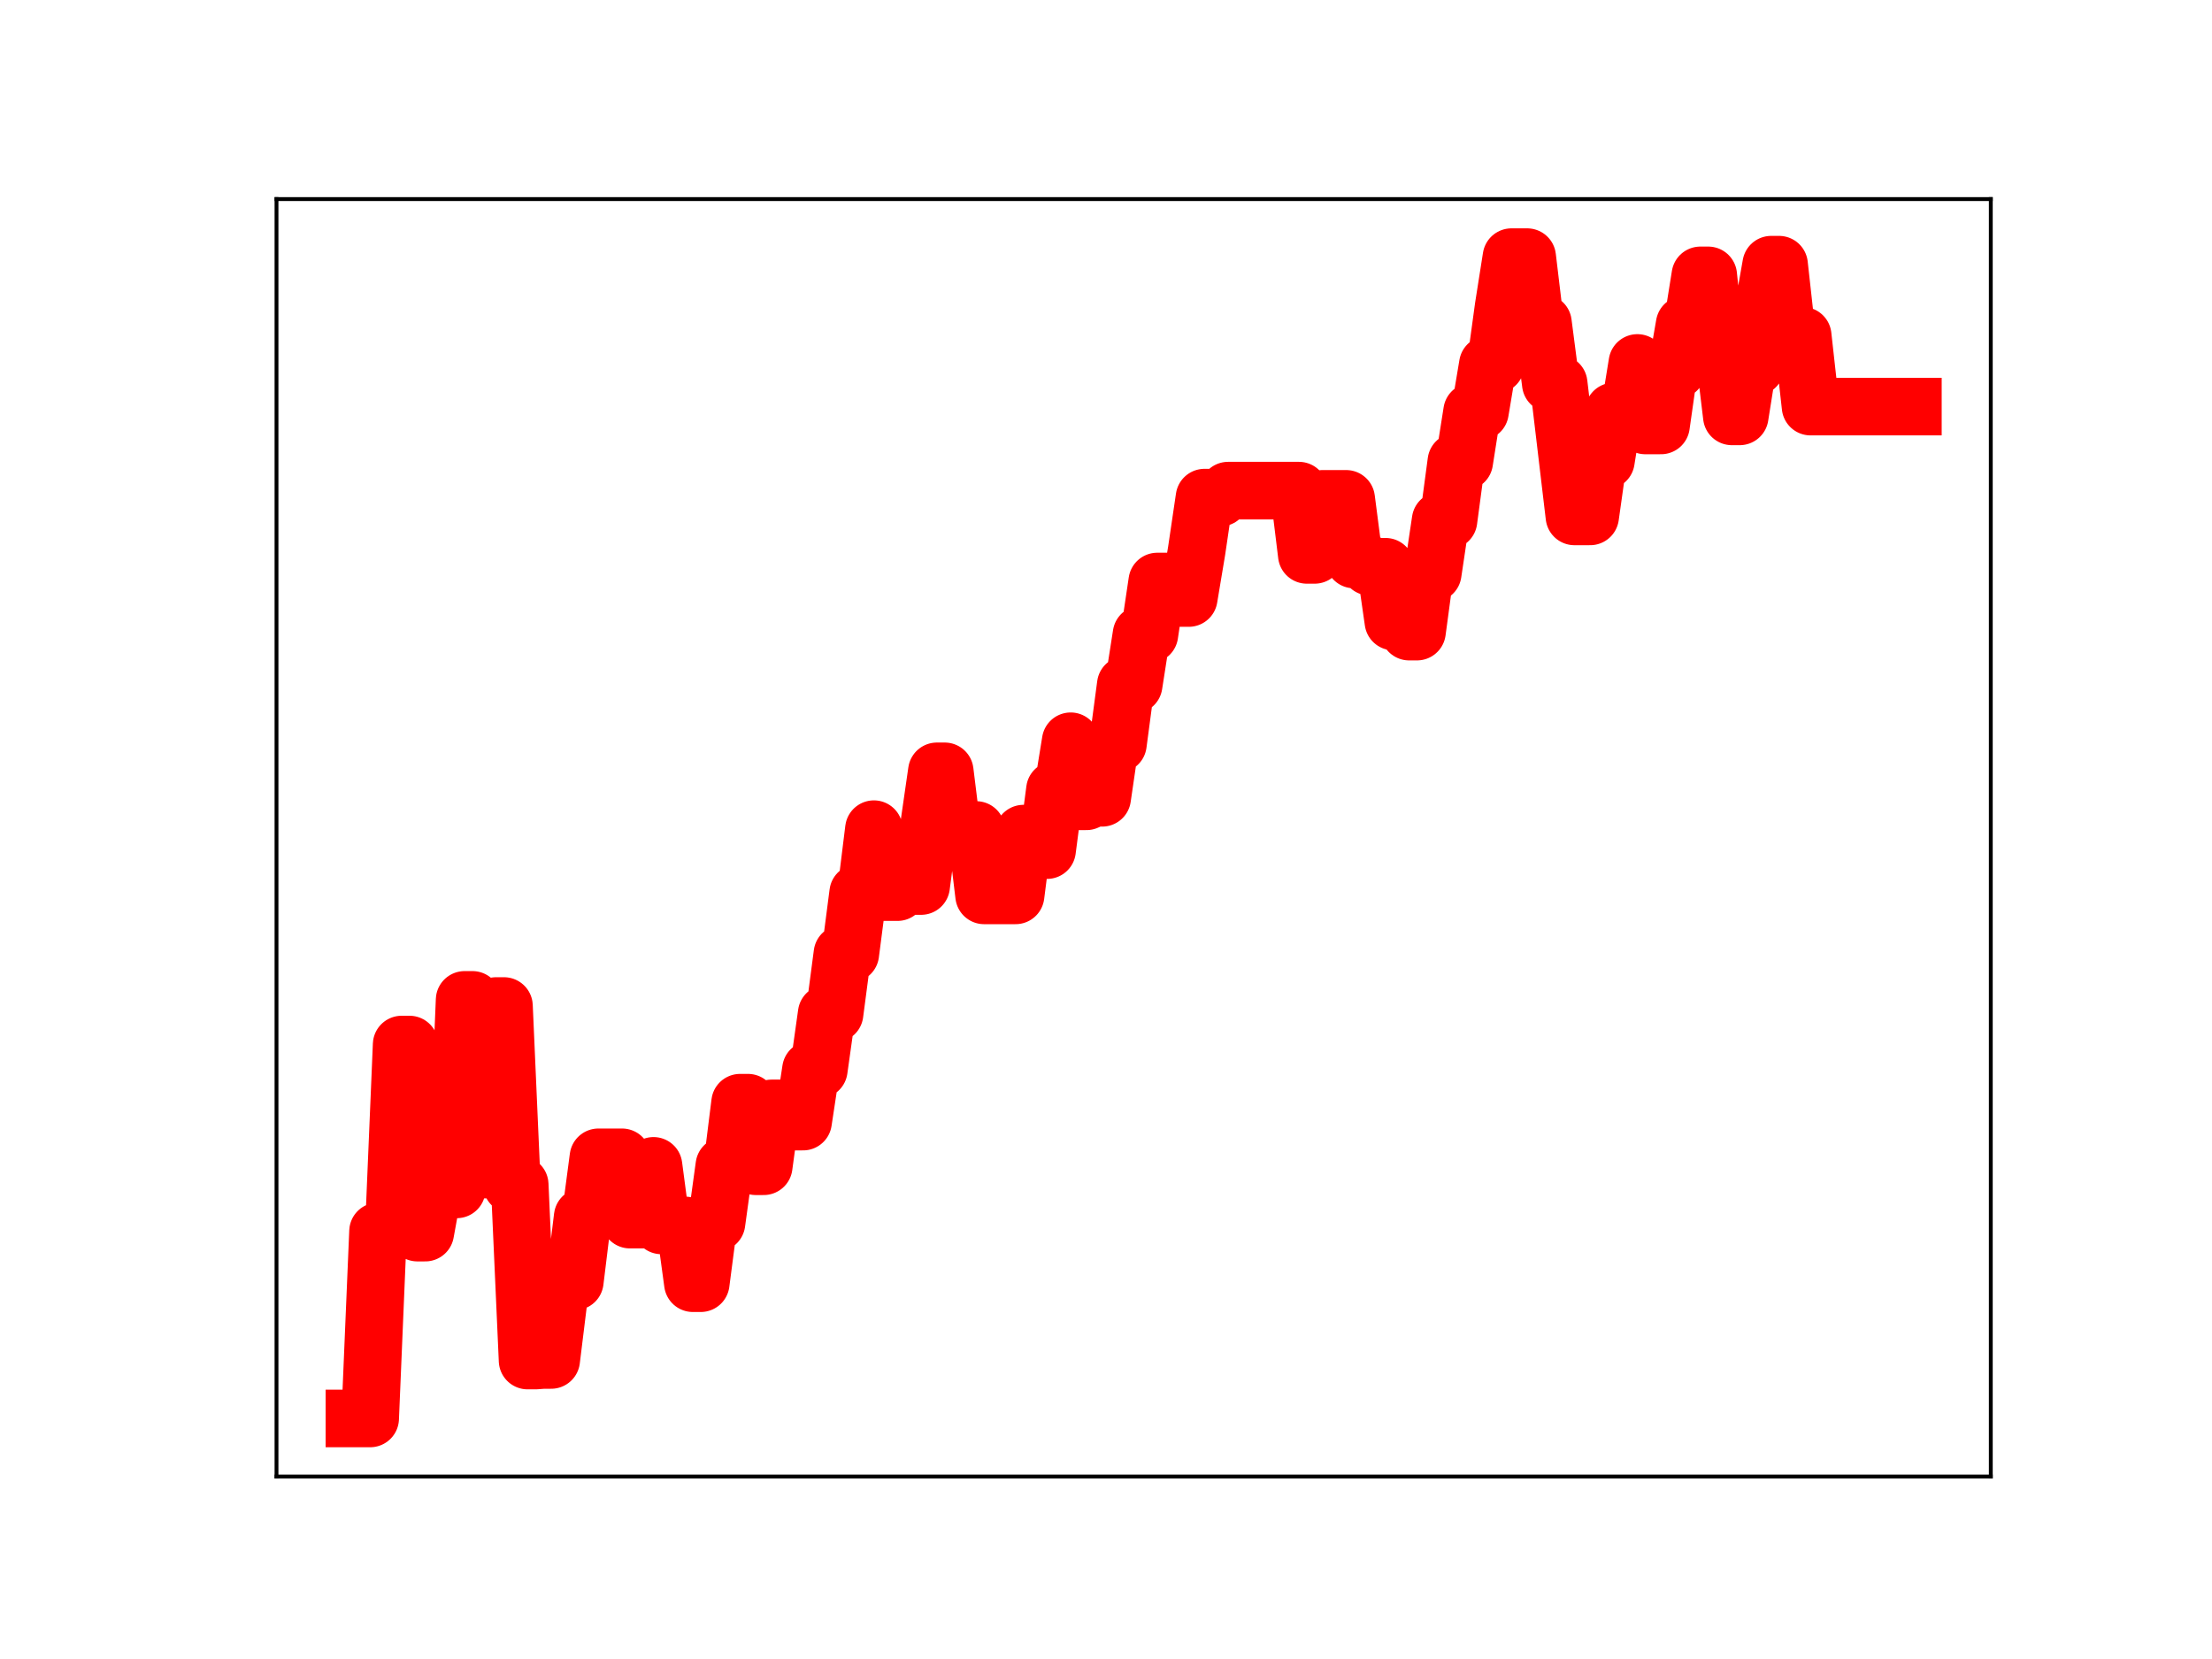 <?xml version="1.0" encoding="utf-8" standalone="no"?>
<!DOCTYPE svg PUBLIC "-//W3C//DTD SVG 1.1//EN"
  "http://www.w3.org/Graphics/SVG/1.1/DTD/svg11.dtd">
<!-- Created with matplotlib (https://matplotlib.org/) -->
<svg height="345.6pt" version="1.1" viewBox="0 0 460.8 345.6" width="460.8pt" xmlns="http://www.w3.org/2000/svg" xmlns:xlink="http://www.w3.org/1999/xlink">
 <defs>
  <style type="text/css">
*{stroke-linecap:butt;stroke-linejoin:round;}
  </style>
 </defs>
 <g id="figure_1">
  <g id="patch_1">
   <path d="M 0 345.6 
L 460.8 345.6 
L 460.8 0 
L 0 0 
z
" style="fill:#ffffff;"/>
  </g>
  <g id="axes_1">
   <g id="patch_2">
    <path d="M 57.6 307.584 
L 414.72 307.584 
L 414.72 41.472 
L 57.6 41.472 
z
" style="fill:#ffffff;"/>
   </g>
   <g id="line2d_1">
    <path clip-path="url(#p4248d5918a)" d="M 73.833 295.488 
L 77.112 295.488 
L 78.752 256.519 
L 82.031 256.519 
L 83.671 217.599 
L 85.31 217.599 
L 86.95 256.776 
L 88.59 256.776 
L 90.229 247.771 
L 95.148 247.771 
L 96.788 208.296 
L 98.428 208.296 
L 100.067 243.647 
L 101.707 243.647 
L 103.347 209.571 
L 104.986 209.571 
L 106.626 246.788 
L 108.266 246.788 
L 109.905 283.425 
L 111.545 283.425 
L 113.185 283.304 
L 114.824 283.304 
L 116.464 269.983 
L 118.104 266.931 
L 119.743 266.931 
L 121.383 253.5 
L 123.023 253.5 
L 124.662 241.089 
L 129.581 241.089 
L 131.221 254.067 
L 134.5 254.067 
L 136.14 242.872 
L 137.78 255.274 
L 142.699 255.274 
L 144.339 267.314 
L 145.978 267.314 
L 147.618 254.754 
L 149.258 254.754 
L 150.897 242.845 
L 152.537 242.845 
L 154.177 229.711 
L 155.816 229.711 
L 157.456 242.952 
L 159.096 242.952 
L 160.735 230.9 
L 164.015 230.9 
L 165.654 233.65 
L 167.294 233.65 
L 168.934 222.834 
L 170.573 222.834 
L 172.213 211.16 
L 173.853 211.16 
L 175.492 198.678 
L 177.132 198.678 
L 178.772 186.021 
L 180.411 186.021 
L 182.051 172.73 
L 183.691 185.844 
L 186.97 185.844 
L 188.61 184.574 
L 191.889 184.574 
L 193.529 172.036 
L 195.168 160.684 
L 196.808 160.684 
L 198.448 173.969 
L 200.087 173.969 
L 201.727 172.902 
L 203.367 172.902 
L 205.006 186.524 
L 211.565 186.524 
L 213.205 173.658 
L 214.844 173.658 
L 216.484 177.095 
L 218.124 177.095 
L 219.763 164.55 
L 221.403 164.55 
L 223.043 154.418 
L 224.682 166.926 
L 226.322 166.926 
L 227.962 166.197 
L 229.601 166.197 
L 231.241 154.985 
L 232.881 154.985 
L 234.52 142.667 
L 236.16 142.667 
L 237.8 132.154 
L 239.439 132.154 
L 241.079 121.142 
L 244.358 121.142 
L 245.998 124.577 
L 247.638 124.577 
L 249.277 114.768 
L 250.917 103.665 
L 254.196 103.665 
L 255.836 102.208 
L 270.593 102.208 
L 272.233 115.591 
L 273.872 115.591 
L 275.512 103.921 
L 280.431 103.921 
L 282.071 116.554 
L 283.71 116.554 
L 285.35 118.066 
L 288.629 118.066 
L 290.269 129.474 
L 291.909 129.474 
L 293.548 131.576 
L 295.188 131.576 
L 296.828 119.411 
L 298.467 119.411 
L 300.107 108.422 
L 301.747 108.422 
L 303.386 96.167 
L 305.026 96.167 
L 306.666 85.753 
L 308.305 85.753 
L 309.945 75.954 
L 311.585 75.954 
L 313.224 63.972 
L 314.864 53.568 
L 318.143 53.568 
L 319.783 67.283 
L 321.423 67.283 
L 323.062 79.917 
L 324.702 79.917 
L 327.981 107.575 
L 331.261 107.575 
L 332.9 95.952 
L 334.54 95.952 
L 336.18 85.712 
L 339.459 85.712 
L 341.099 75.611 
L 342.739 88.628 
L 346.018 88.628 
L 347.658 77.108 
L 349.297 77.108 
L 350.937 67.624 
L 352.577 67.624 
L 354.216 57.365 
L 355.856 57.365 
L 357.496 73.118 
L 359.135 73.118 
L 360.775 86.736 
L 362.415 86.736 
L 364.054 76.431 
L 365.694 76.431 
L 367.334 64.399 
L 368.973 55.139 
L 370.613 55.139 
L 372.253 69.941 
L 375.532 69.941 
L 377.172 84.702 
L 398.487 84.702 
L 398.487 84.702 
" style="fill:none;stroke:#ff0000;stroke-linecap:square;stroke-width:12;"/>
    <defs>
     <path d="M 0 3 
C 0.796 3 1.559 2.684 2.121 2.121 
C 2.684 1.559 3 0.796 3 0 
C 3 -0.796 2.684 -1.559 2.121 -2.121 
C 1.559 -2.684 0.796 -3 0 -3 
C -0.796 -3 -1.559 -2.684 -2.121 -2.121 
C -2.684 -1.559 -3 -0.796 -3 0 
C -3 0.796 -2.684 1.559 -2.121 2.121 
C -1.559 2.684 -0.796 3 0 3 
z
" id="mb6fd921461" style="stroke:#ff0000;"/>
    </defs>
    <g clip-path="url(#p4248d5918a)">
     <use style="fill:#ff0000;stroke:#ff0000;" x="73.833" xlink:href="#mb6fd921461" y="295.488"/>
     <use style="fill:#ff0000;stroke:#ff0000;" x="75.472" xlink:href="#mb6fd921461" y="295.488"/>
     <use style="fill:#ff0000;stroke:#ff0000;" x="77.112" xlink:href="#mb6fd921461" y="295.488"/>
     <use style="fill:#ff0000;stroke:#ff0000;" x="78.752" xlink:href="#mb6fd921461" y="256.519"/>
     <use style="fill:#ff0000;stroke:#ff0000;" x="80.391" xlink:href="#mb6fd921461" y="256.519"/>
     <use style="fill:#ff0000;stroke:#ff0000;" x="82.031" xlink:href="#mb6fd921461" y="256.519"/>
     <use style="fill:#ff0000;stroke:#ff0000;" x="83.671" xlink:href="#mb6fd921461" y="217.599"/>
     <use style="fill:#ff0000;stroke:#ff0000;" x="85.31" xlink:href="#mb6fd921461" y="217.599"/>
     <use style="fill:#ff0000;stroke:#ff0000;" x="86.95" xlink:href="#mb6fd921461" y="256.776"/>
     <use style="fill:#ff0000;stroke:#ff0000;" x="88.59" xlink:href="#mb6fd921461" y="256.776"/>
     <use style="fill:#ff0000;stroke:#ff0000;" x="90.229" xlink:href="#mb6fd921461" y="247.771"/>
     <use style="fill:#ff0000;stroke:#ff0000;" x="91.869" xlink:href="#mb6fd921461" y="247.771"/>
     <use style="fill:#ff0000;stroke:#ff0000;" x="93.509" xlink:href="#mb6fd921461" y="247.771"/>
     <use style="fill:#ff0000;stroke:#ff0000;" x="95.148" xlink:href="#mb6fd921461" y="247.771"/>
     <use style="fill:#ff0000;stroke:#ff0000;" x="96.788" xlink:href="#mb6fd921461" y="208.296"/>
     <use style="fill:#ff0000;stroke:#ff0000;" x="98.428" xlink:href="#mb6fd921461" y="208.296"/>
     <use style="fill:#ff0000;stroke:#ff0000;" x="100.067" xlink:href="#mb6fd921461" y="243.647"/>
     <use style="fill:#ff0000;stroke:#ff0000;" x="101.707" xlink:href="#mb6fd921461" y="243.647"/>
     <use style="fill:#ff0000;stroke:#ff0000;" x="103.347" xlink:href="#mb6fd921461" y="209.571"/>
     <use style="fill:#ff0000;stroke:#ff0000;" x="104.986" xlink:href="#mb6fd921461" y="209.571"/>
     <use style="fill:#ff0000;stroke:#ff0000;" x="106.626" xlink:href="#mb6fd921461" y="246.788"/>
     <use style="fill:#ff0000;stroke:#ff0000;" x="108.266" xlink:href="#mb6fd921461" y="246.788"/>
     <use style="fill:#ff0000;stroke:#ff0000;" x="109.905" xlink:href="#mb6fd921461" y="283.425"/>
     <use style="fill:#ff0000;stroke:#ff0000;" x="111.545" xlink:href="#mb6fd921461" y="283.425"/>
     <use style="fill:#ff0000;stroke:#ff0000;" x="113.185" xlink:href="#mb6fd921461" y="283.304"/>
     <use style="fill:#ff0000;stroke:#ff0000;" x="114.824" xlink:href="#mb6fd921461" y="283.304"/>
     <use style="fill:#ff0000;stroke:#ff0000;" x="116.464" xlink:href="#mb6fd921461" y="269.983"/>
     <use style="fill:#ff0000;stroke:#ff0000;" x="118.104" xlink:href="#mb6fd921461" y="266.931"/>
     <use style="fill:#ff0000;stroke:#ff0000;" x="119.743" xlink:href="#mb6fd921461" y="266.931"/>
     <use style="fill:#ff0000;stroke:#ff0000;" x="121.383" xlink:href="#mb6fd921461" y="253.5"/>
     <use style="fill:#ff0000;stroke:#ff0000;" x="123.023" xlink:href="#mb6fd921461" y="253.5"/>
     <use style="fill:#ff0000;stroke:#ff0000;" x="124.662" xlink:href="#mb6fd921461" y="241.089"/>
     <use style="fill:#ff0000;stroke:#ff0000;" x="126.302" xlink:href="#mb6fd921461" y="241.089"/>
     <use style="fill:#ff0000;stroke:#ff0000;" x="127.942" xlink:href="#mb6fd921461" y="241.089"/>
     <use style="fill:#ff0000;stroke:#ff0000;" x="129.581" xlink:href="#mb6fd921461" y="241.089"/>
     <use style="fill:#ff0000;stroke:#ff0000;" x="131.221" xlink:href="#mb6fd921461" y="254.067"/>
     <use style="fill:#ff0000;stroke:#ff0000;" x="132.861" xlink:href="#mb6fd921461" y="254.067"/>
     <use style="fill:#ff0000;stroke:#ff0000;" x="134.5" xlink:href="#mb6fd921461" y="254.067"/>
     <use style="fill:#ff0000;stroke:#ff0000;" x="136.14" xlink:href="#mb6fd921461" y="242.872"/>
     <use style="fill:#ff0000;stroke:#ff0000;" x="137.78" xlink:href="#mb6fd921461" y="255.274"/>
     <use style="fill:#ff0000;stroke:#ff0000;" x="139.42" xlink:href="#mb6fd921461" y="255.274"/>
     <use style="fill:#ff0000;stroke:#ff0000;" x="141.059" xlink:href="#mb6fd921461" y="255.274"/>
     <use style="fill:#ff0000;stroke:#ff0000;" x="142.699" xlink:href="#mb6fd921461" y="255.274"/>
     <use style="fill:#ff0000;stroke:#ff0000;" x="144.339" xlink:href="#mb6fd921461" y="267.314"/>
     <use style="fill:#ff0000;stroke:#ff0000;" x="145.978" xlink:href="#mb6fd921461" y="267.314"/>
     <use style="fill:#ff0000;stroke:#ff0000;" x="147.618" xlink:href="#mb6fd921461" y="254.754"/>
     <use style="fill:#ff0000;stroke:#ff0000;" x="149.258" xlink:href="#mb6fd921461" y="254.754"/>
     <use style="fill:#ff0000;stroke:#ff0000;" x="150.897" xlink:href="#mb6fd921461" y="242.845"/>
     <use style="fill:#ff0000;stroke:#ff0000;" x="152.537" xlink:href="#mb6fd921461" y="242.845"/>
     <use style="fill:#ff0000;stroke:#ff0000;" x="154.177" xlink:href="#mb6fd921461" y="229.711"/>
     <use style="fill:#ff0000;stroke:#ff0000;" x="155.816" xlink:href="#mb6fd921461" y="229.711"/>
     <use style="fill:#ff0000;stroke:#ff0000;" x="157.456" xlink:href="#mb6fd921461" y="242.952"/>
     <use style="fill:#ff0000;stroke:#ff0000;" x="159.096" xlink:href="#mb6fd921461" y="242.952"/>
     <use style="fill:#ff0000;stroke:#ff0000;" x="160.735" xlink:href="#mb6fd921461" y="230.9"/>
     <use style="fill:#ff0000;stroke:#ff0000;" x="162.375" xlink:href="#mb6fd921461" y="230.9"/>
     <use style="fill:#ff0000;stroke:#ff0000;" x="164.015" xlink:href="#mb6fd921461" y="230.9"/>
     <use style="fill:#ff0000;stroke:#ff0000;" x="165.654" xlink:href="#mb6fd921461" y="233.65"/>
     <use style="fill:#ff0000;stroke:#ff0000;" x="167.294" xlink:href="#mb6fd921461" y="233.65"/>
     <use style="fill:#ff0000;stroke:#ff0000;" x="168.934" xlink:href="#mb6fd921461" y="222.834"/>
     <use style="fill:#ff0000;stroke:#ff0000;" x="170.573" xlink:href="#mb6fd921461" y="222.834"/>
     <use style="fill:#ff0000;stroke:#ff0000;" x="172.213" xlink:href="#mb6fd921461" y="211.16"/>
     <use style="fill:#ff0000;stroke:#ff0000;" x="173.853" xlink:href="#mb6fd921461" y="211.16"/>
     <use style="fill:#ff0000;stroke:#ff0000;" x="175.492" xlink:href="#mb6fd921461" y="198.678"/>
     <use style="fill:#ff0000;stroke:#ff0000;" x="177.132" xlink:href="#mb6fd921461" y="198.678"/>
     <use style="fill:#ff0000;stroke:#ff0000;" x="178.772" xlink:href="#mb6fd921461" y="186.021"/>
     <use style="fill:#ff0000;stroke:#ff0000;" x="180.411" xlink:href="#mb6fd921461" y="186.021"/>
     <use style="fill:#ff0000;stroke:#ff0000;" x="182.051" xlink:href="#mb6fd921461" y="172.73"/>
     <use style="fill:#ff0000;stroke:#ff0000;" x="183.691" xlink:href="#mb6fd921461" y="185.844"/>
     <use style="fill:#ff0000;stroke:#ff0000;" x="185.33" xlink:href="#mb6fd921461" y="185.844"/>
     <use style="fill:#ff0000;stroke:#ff0000;" x="186.97" xlink:href="#mb6fd921461" y="185.844"/>
     <use style="fill:#ff0000;stroke:#ff0000;" x="188.61" xlink:href="#mb6fd921461" y="184.574"/>
     <use style="fill:#ff0000;stroke:#ff0000;" x="190.249" xlink:href="#mb6fd921461" y="184.574"/>
     <use style="fill:#ff0000;stroke:#ff0000;" x="191.889" xlink:href="#mb6fd921461" y="184.574"/>
     <use style="fill:#ff0000;stroke:#ff0000;" x="193.529" xlink:href="#mb6fd921461" y="172.036"/>
     <use style="fill:#ff0000;stroke:#ff0000;" x="195.168" xlink:href="#mb6fd921461" y="160.684"/>
     <use style="fill:#ff0000;stroke:#ff0000;" x="196.808" xlink:href="#mb6fd921461" y="160.684"/>
     <use style="fill:#ff0000;stroke:#ff0000;" x="198.448" xlink:href="#mb6fd921461" y="173.969"/>
     <use style="fill:#ff0000;stroke:#ff0000;" x="200.087" xlink:href="#mb6fd921461" y="173.969"/>
     <use style="fill:#ff0000;stroke:#ff0000;" x="201.727" xlink:href="#mb6fd921461" y="172.902"/>
     <use style="fill:#ff0000;stroke:#ff0000;" x="203.367" xlink:href="#mb6fd921461" y="172.902"/>
     <use style="fill:#ff0000;stroke:#ff0000;" x="205.006" xlink:href="#mb6fd921461" y="186.524"/>
     <use style="fill:#ff0000;stroke:#ff0000;" x="206.646" xlink:href="#mb6fd921461" y="186.524"/>
     <use style="fill:#ff0000;stroke:#ff0000;" x="208.286" xlink:href="#mb6fd921461" y="186.524"/>
     <use style="fill:#ff0000;stroke:#ff0000;" x="209.925" xlink:href="#mb6fd921461" y="186.524"/>
     <use style="fill:#ff0000;stroke:#ff0000;" x="211.565" xlink:href="#mb6fd921461" y="186.524"/>
     <use style="fill:#ff0000;stroke:#ff0000;" x="213.205" xlink:href="#mb6fd921461" y="173.658"/>
     <use style="fill:#ff0000;stroke:#ff0000;" x="214.844" xlink:href="#mb6fd921461" y="173.658"/>
     <use style="fill:#ff0000;stroke:#ff0000;" x="216.484" xlink:href="#mb6fd921461" y="177.095"/>
     <use style="fill:#ff0000;stroke:#ff0000;" x="218.124" xlink:href="#mb6fd921461" y="177.095"/>
     <use style="fill:#ff0000;stroke:#ff0000;" x="219.763" xlink:href="#mb6fd921461" y="164.55"/>
     <use style="fill:#ff0000;stroke:#ff0000;" x="221.403" xlink:href="#mb6fd921461" y="164.55"/>
     <use style="fill:#ff0000;stroke:#ff0000;" x="223.043" xlink:href="#mb6fd921461" y="154.418"/>
     <use style="fill:#ff0000;stroke:#ff0000;" x="224.682" xlink:href="#mb6fd921461" y="166.926"/>
     <use style="fill:#ff0000;stroke:#ff0000;" x="226.322" xlink:href="#mb6fd921461" y="166.926"/>
     <use style="fill:#ff0000;stroke:#ff0000;" x="227.962" xlink:href="#mb6fd921461" y="166.197"/>
     <use style="fill:#ff0000;stroke:#ff0000;" x="229.601" xlink:href="#mb6fd921461" y="166.197"/>
     <use style="fill:#ff0000;stroke:#ff0000;" x="231.241" xlink:href="#mb6fd921461" y="154.985"/>
     <use style="fill:#ff0000;stroke:#ff0000;" x="232.881" xlink:href="#mb6fd921461" y="154.985"/>
     <use style="fill:#ff0000;stroke:#ff0000;" x="234.52" xlink:href="#mb6fd921461" y="142.667"/>
     <use style="fill:#ff0000;stroke:#ff0000;" x="236.16" xlink:href="#mb6fd921461" y="142.667"/>
     <use style="fill:#ff0000;stroke:#ff0000;" x="237.8" xlink:href="#mb6fd921461" y="132.154"/>
     <use style="fill:#ff0000;stroke:#ff0000;" x="239.439" xlink:href="#mb6fd921461" y="132.154"/>
     <use style="fill:#ff0000;stroke:#ff0000;" x="241.079" xlink:href="#mb6fd921461" y="121.142"/>
     <use style="fill:#ff0000;stroke:#ff0000;" x="242.719" xlink:href="#mb6fd921461" y="121.142"/>
     <use style="fill:#ff0000;stroke:#ff0000;" x="244.358" xlink:href="#mb6fd921461" y="121.142"/>
     <use style="fill:#ff0000;stroke:#ff0000;" x="245.998" xlink:href="#mb6fd921461" y="124.577"/>
     <use style="fill:#ff0000;stroke:#ff0000;" x="247.638" xlink:href="#mb6fd921461" y="124.577"/>
     <use style="fill:#ff0000;stroke:#ff0000;" x="249.277" xlink:href="#mb6fd921461" y="114.768"/>
     <use style="fill:#ff0000;stroke:#ff0000;" x="250.917" xlink:href="#mb6fd921461" y="103.665"/>
     <use style="fill:#ff0000;stroke:#ff0000;" x="252.557" xlink:href="#mb6fd921461" y="103.665"/>
     <use style="fill:#ff0000;stroke:#ff0000;" x="254.196" xlink:href="#mb6fd921461" y="103.665"/>
     <use style="fill:#ff0000;stroke:#ff0000;" x="255.836" xlink:href="#mb6fd921461" y="102.208"/>
     <use style="fill:#ff0000;stroke:#ff0000;" x="257.476" xlink:href="#mb6fd921461" y="102.208"/>
     <use style="fill:#ff0000;stroke:#ff0000;" x="259.115" xlink:href="#mb6fd921461" y="102.208"/>
     <use style="fill:#ff0000;stroke:#ff0000;" x="260.755" xlink:href="#mb6fd921461" y="102.208"/>
     <use style="fill:#ff0000;stroke:#ff0000;" x="262.395" xlink:href="#mb6fd921461" y="102.208"/>
     <use style="fill:#ff0000;stroke:#ff0000;" x="264.034" xlink:href="#mb6fd921461" y="102.208"/>
     <use style="fill:#ff0000;stroke:#ff0000;" x="265.674" xlink:href="#mb6fd921461" y="102.208"/>
     <use style="fill:#ff0000;stroke:#ff0000;" x="267.314" xlink:href="#mb6fd921461" y="102.208"/>
     <use style="fill:#ff0000;stroke:#ff0000;" x="268.953" xlink:href="#mb6fd921461" y="102.208"/>
     <use style="fill:#ff0000;stroke:#ff0000;" x="270.593" xlink:href="#mb6fd921461" y="102.208"/>
     <use style="fill:#ff0000;stroke:#ff0000;" x="272.233" xlink:href="#mb6fd921461" y="115.591"/>
     <use style="fill:#ff0000;stroke:#ff0000;" x="273.872" xlink:href="#mb6fd921461" y="115.591"/>
     <use style="fill:#ff0000;stroke:#ff0000;" x="275.512" xlink:href="#mb6fd921461" y="103.921"/>
     <use style="fill:#ff0000;stroke:#ff0000;" x="277.152" xlink:href="#mb6fd921461" y="103.921"/>
     <use style="fill:#ff0000;stroke:#ff0000;" x="278.791" xlink:href="#mb6fd921461" y="103.921"/>
     <use style="fill:#ff0000;stroke:#ff0000;" x="280.431" xlink:href="#mb6fd921461" y="103.921"/>
     <use style="fill:#ff0000;stroke:#ff0000;" x="282.071" xlink:href="#mb6fd921461" y="116.554"/>
     <use style="fill:#ff0000;stroke:#ff0000;" x="283.71" xlink:href="#mb6fd921461" y="116.554"/>
     <use style="fill:#ff0000;stroke:#ff0000;" x="285.35" xlink:href="#mb6fd921461" y="118.066"/>
     <use style="fill:#ff0000;stroke:#ff0000;" x="286.99" xlink:href="#mb6fd921461" y="118.066"/>
     <use style="fill:#ff0000;stroke:#ff0000;" x="288.629" xlink:href="#mb6fd921461" y="118.066"/>
     <use style="fill:#ff0000;stroke:#ff0000;" x="290.269" xlink:href="#mb6fd921461" y="129.474"/>
     <use style="fill:#ff0000;stroke:#ff0000;" x="291.909" xlink:href="#mb6fd921461" y="129.474"/>
     <use style="fill:#ff0000;stroke:#ff0000;" x="293.548" xlink:href="#mb6fd921461" y="131.576"/>
     <use style="fill:#ff0000;stroke:#ff0000;" x="295.188" xlink:href="#mb6fd921461" y="131.576"/>
     <use style="fill:#ff0000;stroke:#ff0000;" x="296.828" xlink:href="#mb6fd921461" y="119.411"/>
     <use style="fill:#ff0000;stroke:#ff0000;" x="298.467" xlink:href="#mb6fd921461" y="119.411"/>
     <use style="fill:#ff0000;stroke:#ff0000;" x="300.107" xlink:href="#mb6fd921461" y="108.422"/>
     <use style="fill:#ff0000;stroke:#ff0000;" x="301.747" xlink:href="#mb6fd921461" y="108.422"/>
     <use style="fill:#ff0000;stroke:#ff0000;" x="303.386" xlink:href="#mb6fd921461" y="96.167"/>
     <use style="fill:#ff0000;stroke:#ff0000;" x="305.026" xlink:href="#mb6fd921461" y="96.167"/>
     <use style="fill:#ff0000;stroke:#ff0000;" x="306.666" xlink:href="#mb6fd921461" y="85.753"/>
     <use style="fill:#ff0000;stroke:#ff0000;" x="308.305" xlink:href="#mb6fd921461" y="85.753"/>
     <use style="fill:#ff0000;stroke:#ff0000;" x="309.945" xlink:href="#mb6fd921461" y="75.954"/>
     <use style="fill:#ff0000;stroke:#ff0000;" x="311.585" xlink:href="#mb6fd921461" y="75.954"/>
     <use style="fill:#ff0000;stroke:#ff0000;" x="313.224" xlink:href="#mb6fd921461" y="63.972"/>
     <use style="fill:#ff0000;stroke:#ff0000;" x="314.864" xlink:href="#mb6fd921461" y="53.568"/>
     <use style="fill:#ff0000;stroke:#ff0000;" x="316.504" xlink:href="#mb6fd921461" y="53.568"/>
     <use style="fill:#ff0000;stroke:#ff0000;" x="318.143" xlink:href="#mb6fd921461" y="53.568"/>
     <use style="fill:#ff0000;stroke:#ff0000;" x="319.783" xlink:href="#mb6fd921461" y="67.283"/>
     <use style="fill:#ff0000;stroke:#ff0000;" x="321.423" xlink:href="#mb6fd921461" y="67.283"/>
     <use style="fill:#ff0000;stroke:#ff0000;" x="323.062" xlink:href="#mb6fd921461" y="79.917"/>
     <use style="fill:#ff0000;stroke:#ff0000;" x="324.702" xlink:href="#mb6fd921461" y="79.917"/>
     <use style="fill:#ff0000;stroke:#ff0000;" x="326.342" xlink:href="#mb6fd921461" y="93.574"/>
     <use style="fill:#ff0000;stroke:#ff0000;" x="327.981" xlink:href="#mb6fd921461" y="107.575"/>
     <use style="fill:#ff0000;stroke:#ff0000;" x="329.621" xlink:href="#mb6fd921461" y="107.575"/>
     <use style="fill:#ff0000;stroke:#ff0000;" x="331.261" xlink:href="#mb6fd921461" y="107.575"/>
     <use style="fill:#ff0000;stroke:#ff0000;" x="332.9" xlink:href="#mb6fd921461" y="95.952"/>
     <use style="fill:#ff0000;stroke:#ff0000;" x="334.54" xlink:href="#mb6fd921461" y="95.952"/>
     <use style="fill:#ff0000;stroke:#ff0000;" x="336.18" xlink:href="#mb6fd921461" y="85.712"/>
     <use style="fill:#ff0000;stroke:#ff0000;" x="337.82" xlink:href="#mb6fd921461" y="85.712"/>
     <use style="fill:#ff0000;stroke:#ff0000;" x="339.459" xlink:href="#mb6fd921461" y="85.712"/>
     <use style="fill:#ff0000;stroke:#ff0000;" x="341.099" xlink:href="#mb6fd921461" y="75.611"/>
     <use style="fill:#ff0000;stroke:#ff0000;" x="342.739" xlink:href="#mb6fd921461" y="88.628"/>
     <use style="fill:#ff0000;stroke:#ff0000;" x="344.378" xlink:href="#mb6fd921461" y="88.628"/>
     <use style="fill:#ff0000;stroke:#ff0000;" x="346.018" xlink:href="#mb6fd921461" y="88.628"/>
     <use style="fill:#ff0000;stroke:#ff0000;" x="347.658" xlink:href="#mb6fd921461" y="77.108"/>
     <use style="fill:#ff0000;stroke:#ff0000;" x="349.297" xlink:href="#mb6fd921461" y="77.108"/>
     <use style="fill:#ff0000;stroke:#ff0000;" x="350.937" xlink:href="#mb6fd921461" y="67.624"/>
     <use style="fill:#ff0000;stroke:#ff0000;" x="352.577" xlink:href="#mb6fd921461" y="67.624"/>
     <use style="fill:#ff0000;stroke:#ff0000;" x="354.216" xlink:href="#mb6fd921461" y="57.365"/>
     <use style="fill:#ff0000;stroke:#ff0000;" x="355.856" xlink:href="#mb6fd921461" y="57.365"/>
     <use style="fill:#ff0000;stroke:#ff0000;" x="357.496" xlink:href="#mb6fd921461" y="73.118"/>
     <use style="fill:#ff0000;stroke:#ff0000;" x="359.135" xlink:href="#mb6fd921461" y="73.118"/>
     <use style="fill:#ff0000;stroke:#ff0000;" x="360.775" xlink:href="#mb6fd921461" y="86.736"/>
     <use style="fill:#ff0000;stroke:#ff0000;" x="362.415" xlink:href="#mb6fd921461" y="86.736"/>
     <use style="fill:#ff0000;stroke:#ff0000;" x="364.054" xlink:href="#mb6fd921461" y="76.431"/>
     <use style="fill:#ff0000;stroke:#ff0000;" x="365.694" xlink:href="#mb6fd921461" y="76.431"/>
     <use style="fill:#ff0000;stroke:#ff0000;" x="367.334" xlink:href="#mb6fd921461" y="64.399"/>
     <use style="fill:#ff0000;stroke:#ff0000;" x="368.973" xlink:href="#mb6fd921461" y="55.139"/>
     <use style="fill:#ff0000;stroke:#ff0000;" x="370.613" xlink:href="#mb6fd921461" y="55.139"/>
     <use style="fill:#ff0000;stroke:#ff0000;" x="372.253" xlink:href="#mb6fd921461" y="69.941"/>
     <use style="fill:#ff0000;stroke:#ff0000;" x="373.892" xlink:href="#mb6fd921461" y="69.941"/>
     <use style="fill:#ff0000;stroke:#ff0000;" x="375.532" xlink:href="#mb6fd921461" y="69.941"/>
     <use style="fill:#ff0000;stroke:#ff0000;" x="377.172" xlink:href="#mb6fd921461" y="84.702"/>
     <use style="fill:#ff0000;stroke:#ff0000;" x="378.811" xlink:href="#mb6fd921461" y="84.702"/>
     <use style="fill:#ff0000;stroke:#ff0000;" x="380.451" xlink:href="#mb6fd921461" y="84.702"/>
     <use style="fill:#ff0000;stroke:#ff0000;" x="382.091" xlink:href="#mb6fd921461" y="84.702"/>
     <use style="fill:#ff0000;stroke:#ff0000;" x="383.73" xlink:href="#mb6fd921461" y="84.702"/>
     <use style="fill:#ff0000;stroke:#ff0000;" x="385.37" xlink:href="#mb6fd921461" y="84.702"/>
     <use style="fill:#ff0000;stroke:#ff0000;" x="387.01" xlink:href="#mb6fd921461" y="84.702"/>
     <use style="fill:#ff0000;stroke:#ff0000;" x="388.649" xlink:href="#mb6fd921461" y="84.702"/>
     <use style="fill:#ff0000;stroke:#ff0000;" x="390.289" xlink:href="#mb6fd921461" y="84.702"/>
     <use style="fill:#ff0000;stroke:#ff0000;" x="391.929" xlink:href="#mb6fd921461" y="84.702"/>
     <use style="fill:#ff0000;stroke:#ff0000;" x="393.568" xlink:href="#mb6fd921461" y="84.702"/>
     <use style="fill:#ff0000;stroke:#ff0000;" x="395.208" xlink:href="#mb6fd921461" y="84.702"/>
     <use style="fill:#ff0000;stroke:#ff0000;" x="396.848" xlink:href="#mb6fd921461" y="84.702"/>
     <use style="fill:#ff0000;stroke:#ff0000;" x="398.487" xlink:href="#mb6fd921461" y="84.702"/>
    </g>
   </g>
   <g id="patch_3">
    <path d="M 57.6 307.584 
L 57.6 41.472 
" style="fill:none;stroke:#000000;stroke-linecap:square;stroke-linejoin:miter;stroke-width:0.8;"/>
   </g>
   <g id="patch_4">
    <path d="M 414.72 307.584 
L 414.72 41.472 
" style="fill:none;stroke:#000000;stroke-linecap:square;stroke-linejoin:miter;stroke-width:0.8;"/>
   </g>
   <g id="patch_5">
    <path d="M 57.6 307.584 
L 414.72 307.584 
" style="fill:none;stroke:#000000;stroke-linecap:square;stroke-linejoin:miter;stroke-width:0.8;"/>
   </g>
   <g id="patch_6">
    <path d="M 57.6 41.472 
L 414.72 41.472 
" style="fill:none;stroke:#000000;stroke-linecap:square;stroke-linejoin:miter;stroke-width:0.8;"/>
   </g>
  </g>
 </g>
 <defs>
  <clipPath id="p4248d5918a">
   <rect height="266.112" width="357.12" x="57.6" y="41.472"/>
  </clipPath>
 </defs>
</svg>
